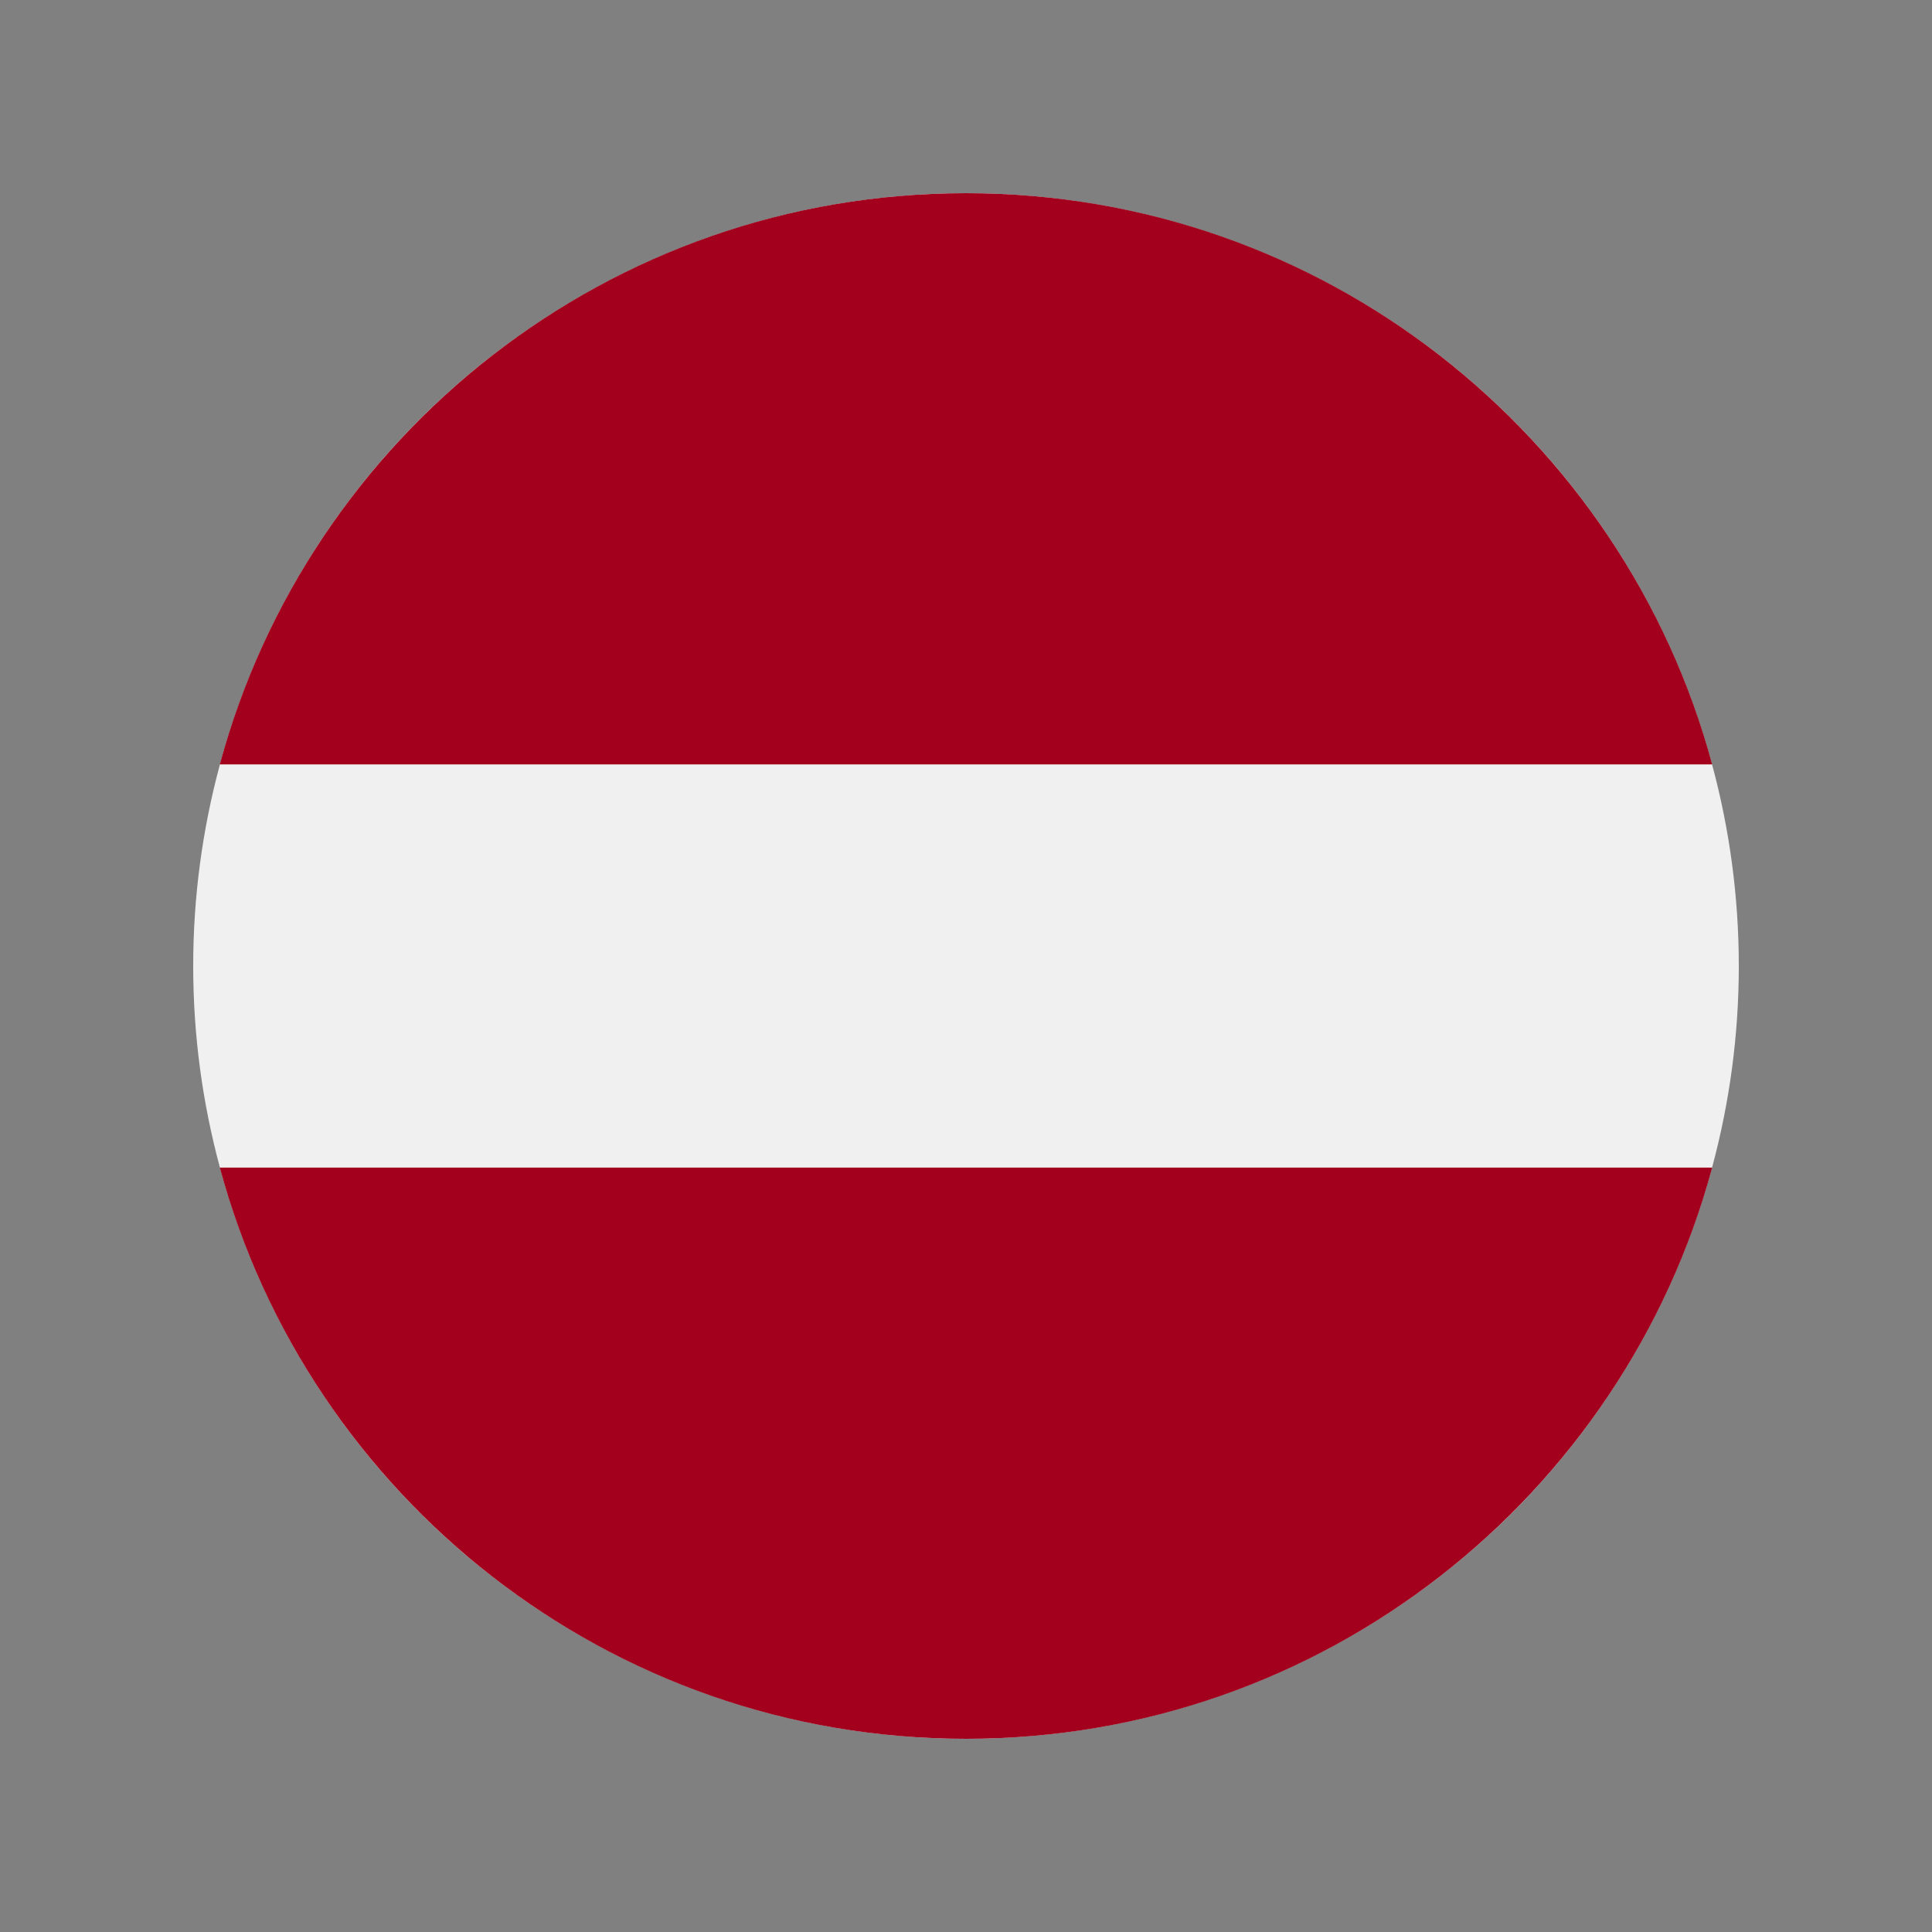 <svg width="100" height="100" id="Layer_1" enable-background="new 0 0 512 512" viewBox="-64 -64 640 640" xmlns="http://www.w3.org/2000/svg"><rect x="-64" y="-64" width="640" height="640" fill="#808080" stroke="none"/><circle cx="256" cy="256" fill="#f0f0f0" r="256"/><g fill="#a2001d"><path d="m256 0c-118.279 0-217.805 80.221-247.181 189.217h494.363c-29.377-108.996-128.903-189.217-247.182-189.217z"/><path d="m256 512c118.279 0 217.805-80.221 247.181-189.217h-494.362c29.376 108.995 128.902 189.217 247.181 189.217z"/></g><g/><g/><g/><g/><g/><g/><g/><g/><g/><g/><g/><g/><g/><g/><g/></svg>